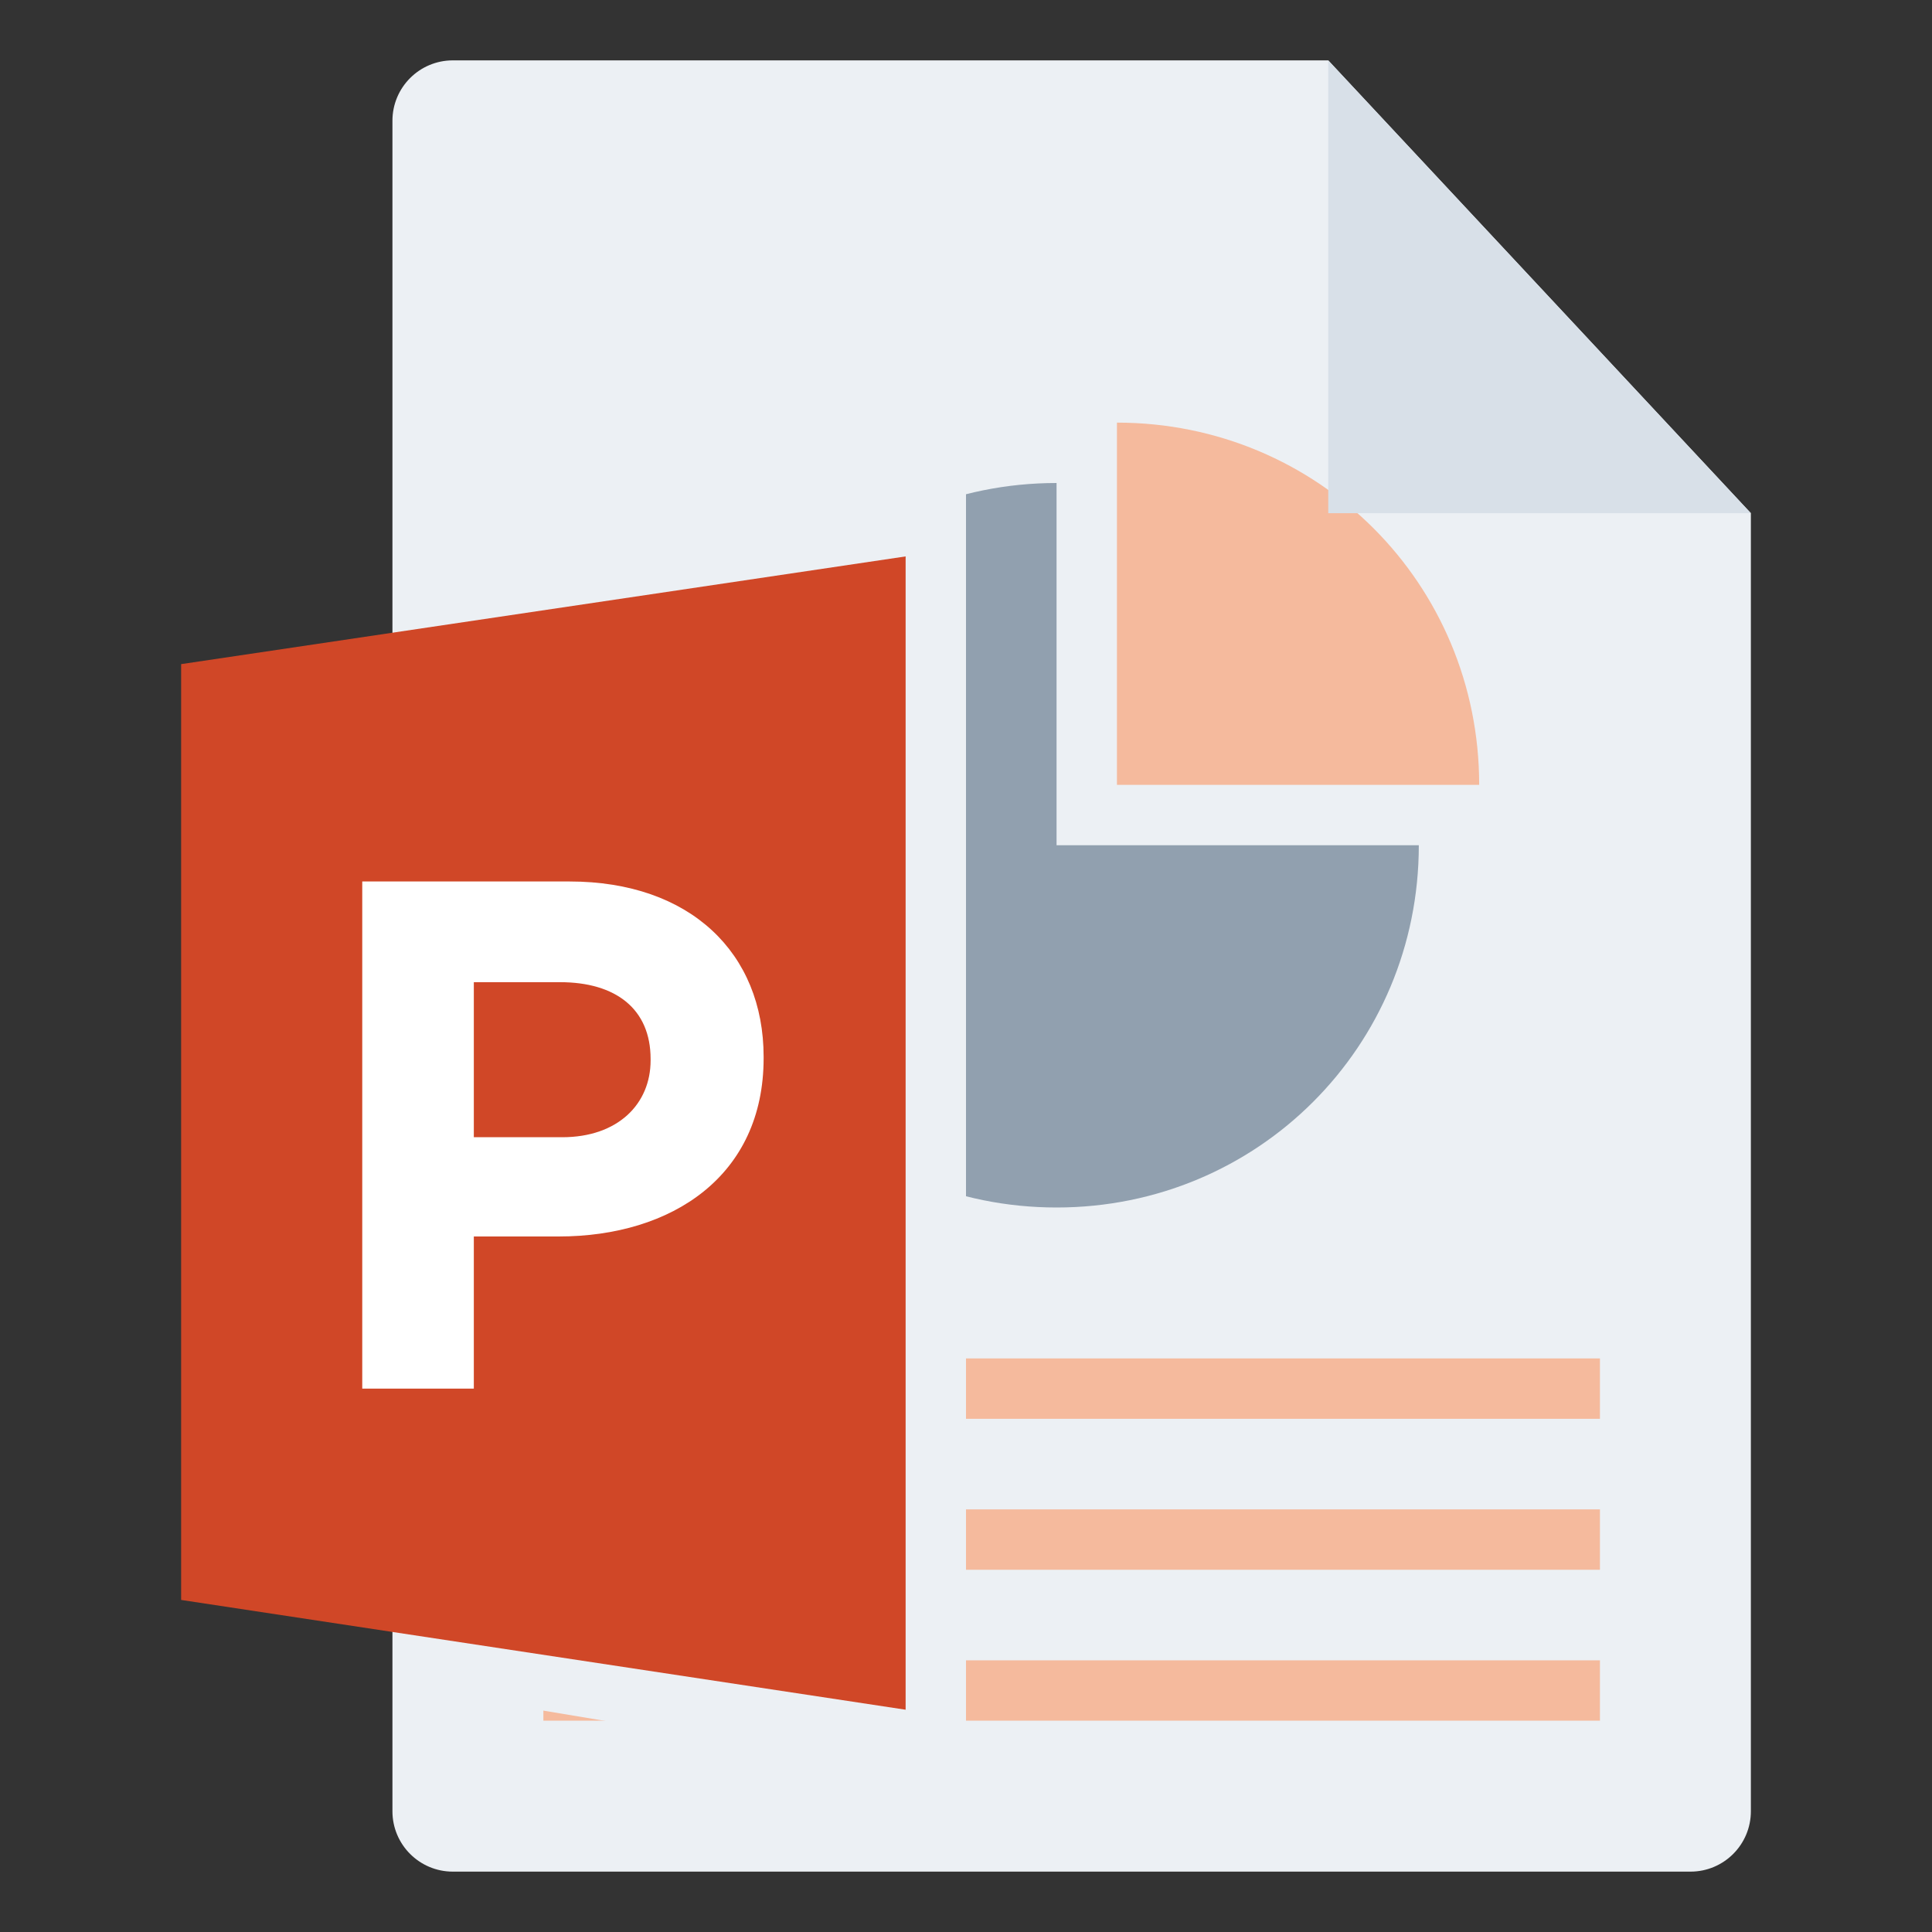 <svg width="128" height="128" viewBox="0 0 128 128" fill="none" xmlns="http://www.w3.org/2000/svg">
<rect x="0" y="0" width="128" height="128" fill="#333333" stroke="none"/>
<g id="m/mime_pres_pot/mime_pres_pot_128x128">
<g id="64/baseshape">
<g id="64/baseshape_2">
<path id="OutsideBorder" d="M116 120C116 122.209 114.209 124 112 124H30C27.791 124 26 122.209 26 120V8C26 5.791 27.791 4 30 4H88L116 34V120Z" fill="#ECF0F4"/>
</g>
<path id="Combined Shape" fill-rule="evenodd" clip-rule="evenodd" d="M98 52C98 38.667 87.333 28 74 28V52H98ZM106 90H36V94H106V90ZM106 100H36V104H106V100ZM36 110H106V114H36V110Z" fill="#F5BA9D"/>
<path id="Shape" d="M70 32C56.667 32 46 42.667 46 56C46 69.333 56.667 80 70 80C83.333 80 94 69.333 94 56H70V32Z" fill="#91A0AF"/>
</g>
<g id="64/corner">
<path id="InsideWhite" fill-rule="evenodd" clip-rule="evenodd" d="M88 34V4L116 34H88Z" fill="#D8E0E8"/>
</g>
<g id="64/chard/color/yellow">
<path id="Shape_2" d="M28 38V112L64 118V32L28 38Z" fill="#ECF0F4"/>
<path id="Chard" d="M60 36.864V113.273L12 106V44L60 36.864Z" fill="#D04727"/>
</g>
<g id="64/chard/letter/a">
<path id="P" fill-rule="evenodd" clip-rule="evenodd" d="M24 92V58.4H37.728C45.744 58.4 50.592 63.152 50.592 70.016V70.112C50.592 77.888 44.544 81.92 37.008 81.92H31.392V92H24ZM31.392 75.344H37.248C40.944 75.344 43.104 73.136 43.104 70.256V70.16C43.104 66.848 40.8 65.072 37.104 65.072H31.392V75.344Z" fill="white"/>
</g>
</g>
</svg>
